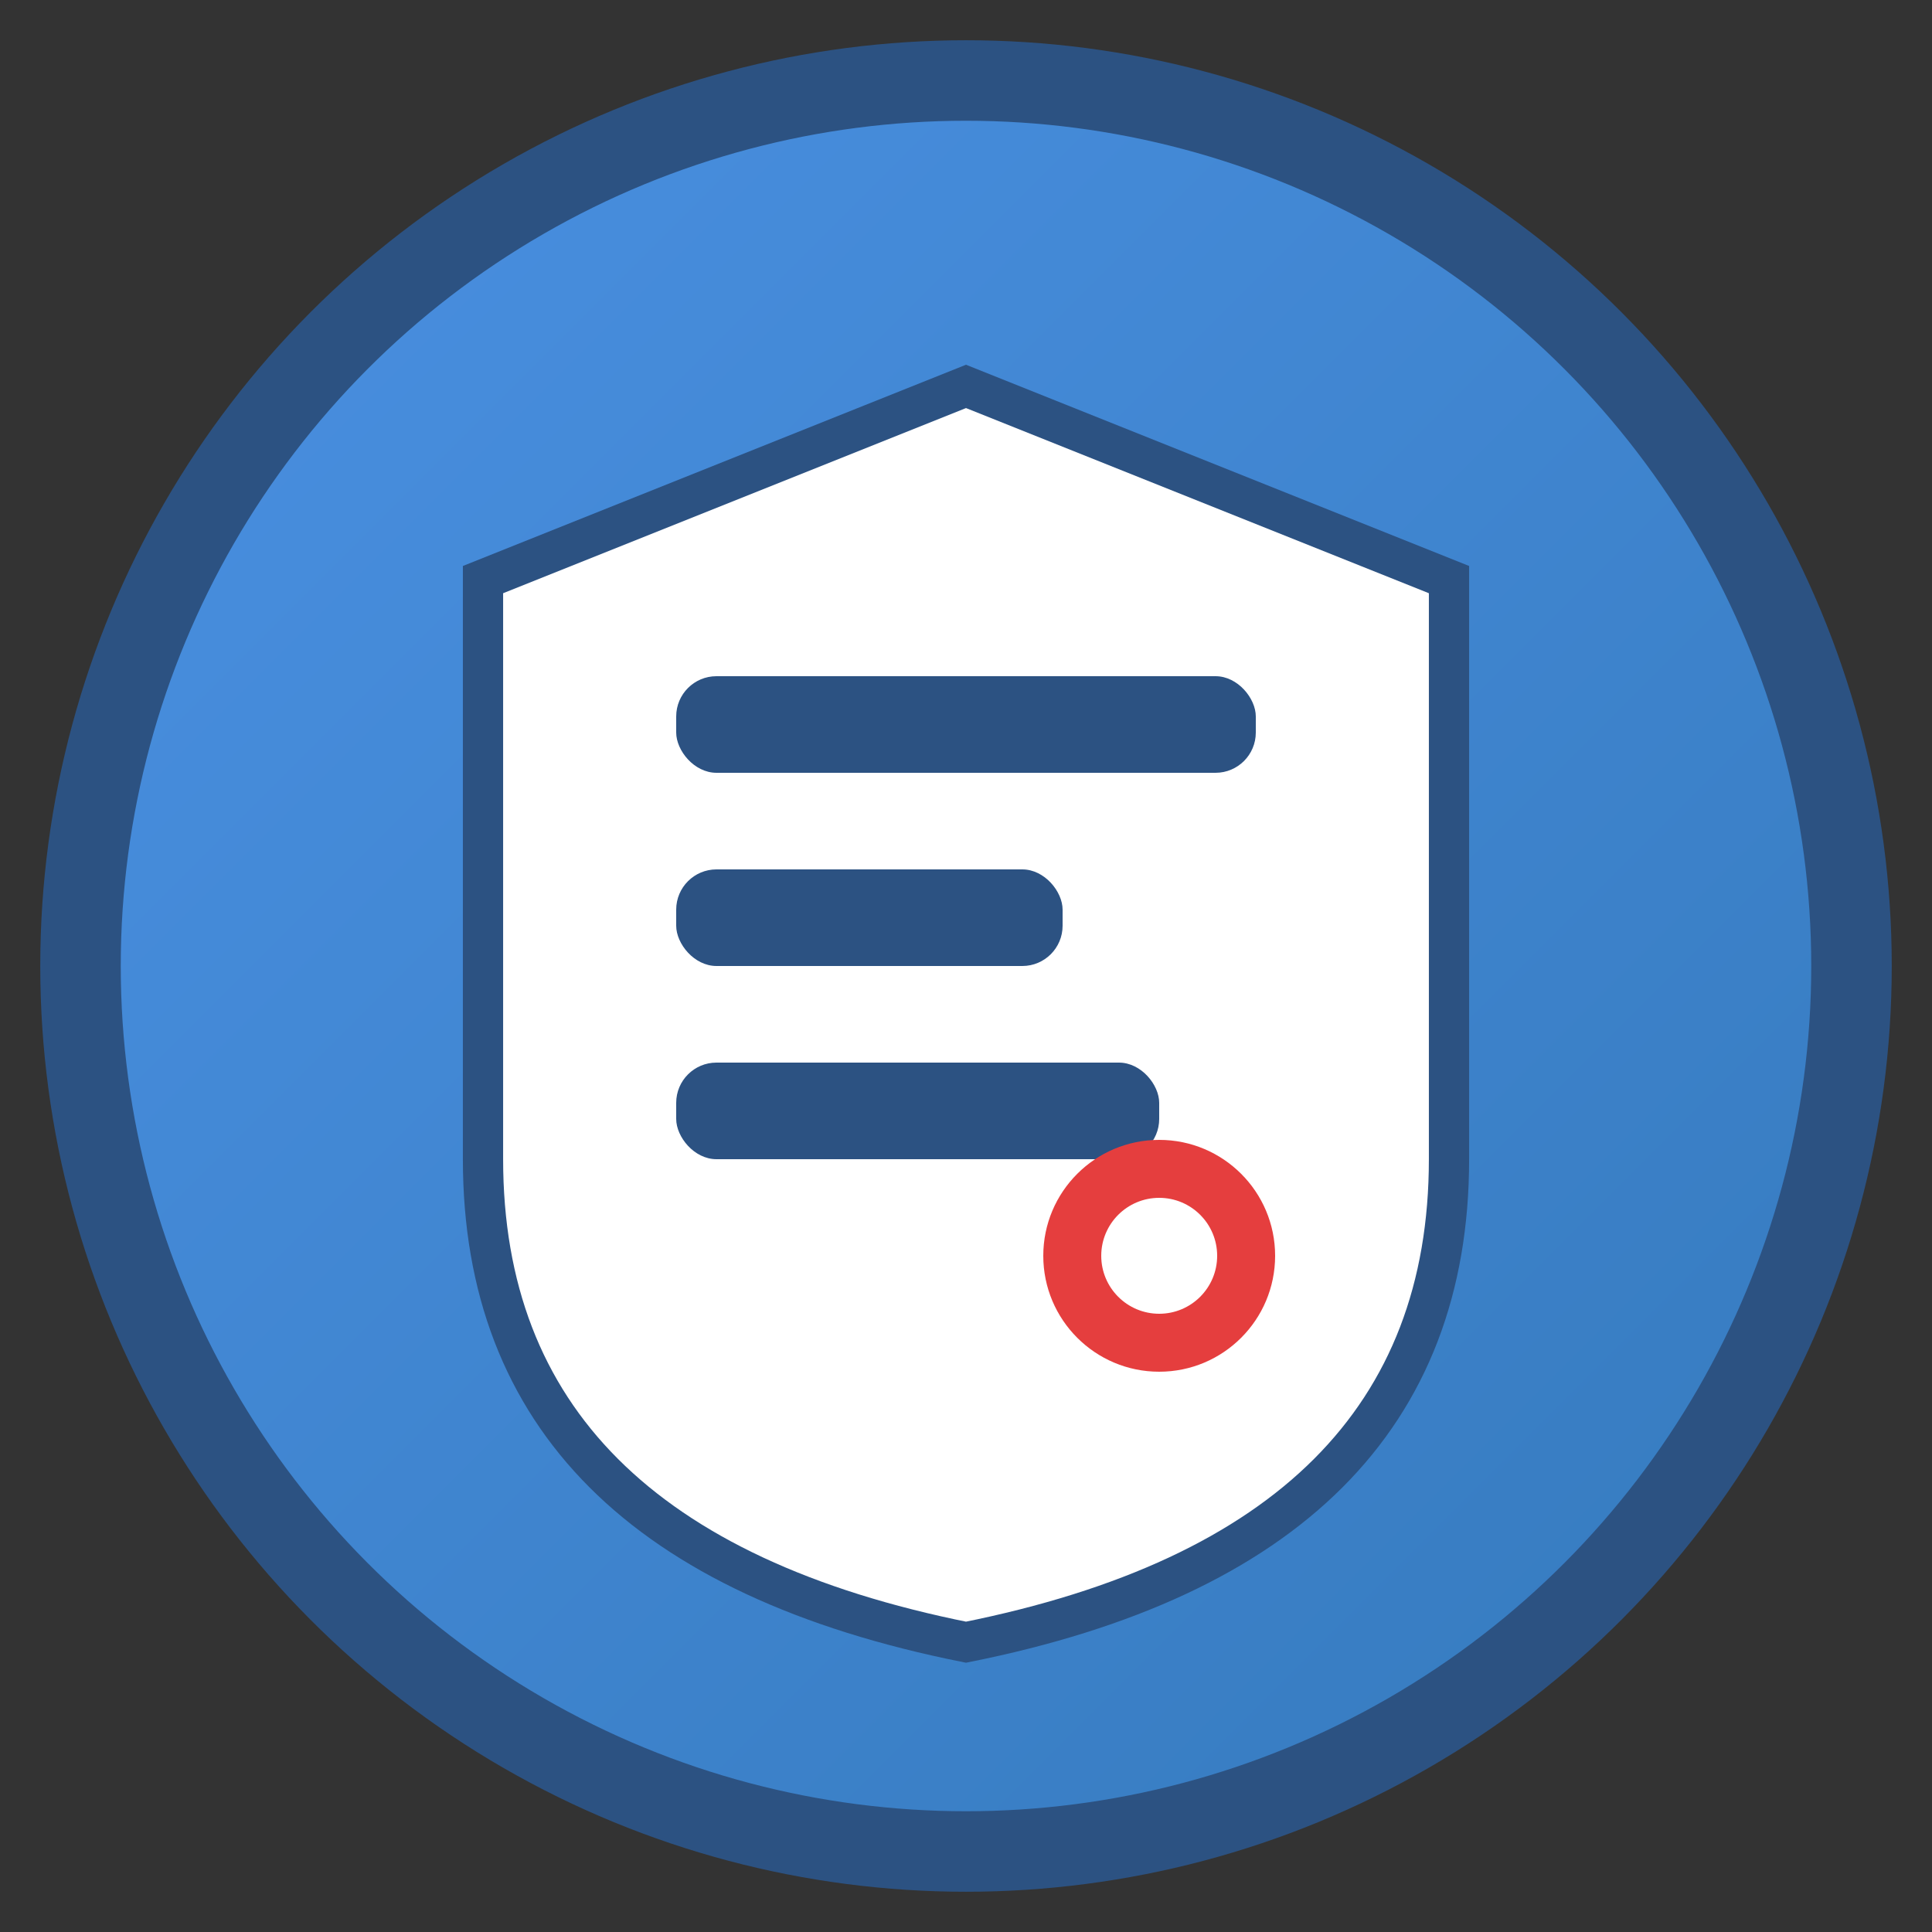 <svg width="48" height="48" viewBox="0 0 48 48" xmlns="http://www.w3.org/2000/svg">
  <rect x="0" y="0" width="48" height="48" fill="#333333" stroke="none"/>
  <defs>
    <linearGradient id="grad" x1="0%" y1="0%" x2="100%" y2="100%">
      <stop offset="0%" style="stop-color:#4A90E2;stop-opacity:1" />
      <stop offset="100%" style="stop-color:#357ABD;stop-opacity:1" />
    </linearGradient>
  </defs>
  
  <!-- 背景圆形 -->
  <circle cx="24" cy="24" r="22" fill="url(#grad)" stroke="#2C5282" stroke-width="2"/>
  
  <!-- 盾牌形状 -->
  <path d="M12 14.4 L24 9.6 L36 14.4 L36 28.8 Q36 38.4 24 40.8 Q12 38.4 12 28.8 Z" 
        fill="white" stroke="#2C5282" stroke-width="1"/>
  
  <!-- 表单图标 -->
  <rect x="16.8" y="16.8" width="14.4" height="2.4" fill="#2C5282" rx="1"/>
  <rect x="16.8" y="21.6" width="9.6" height="2.4" fill="#2C5282" rx="1"/>
  <rect x="16.8" y="26.4" width="12" height="2.4" fill="#2C5282" rx="1"/>
  
  <!-- 眼睛图标（监控） -->
  <circle cx="28.8" cy="31.2" r="2.88" fill="#E53E3E"/>
  <circle cx="28.8" cy="31.2" r="1.44" fill="white"/>
</svg>
